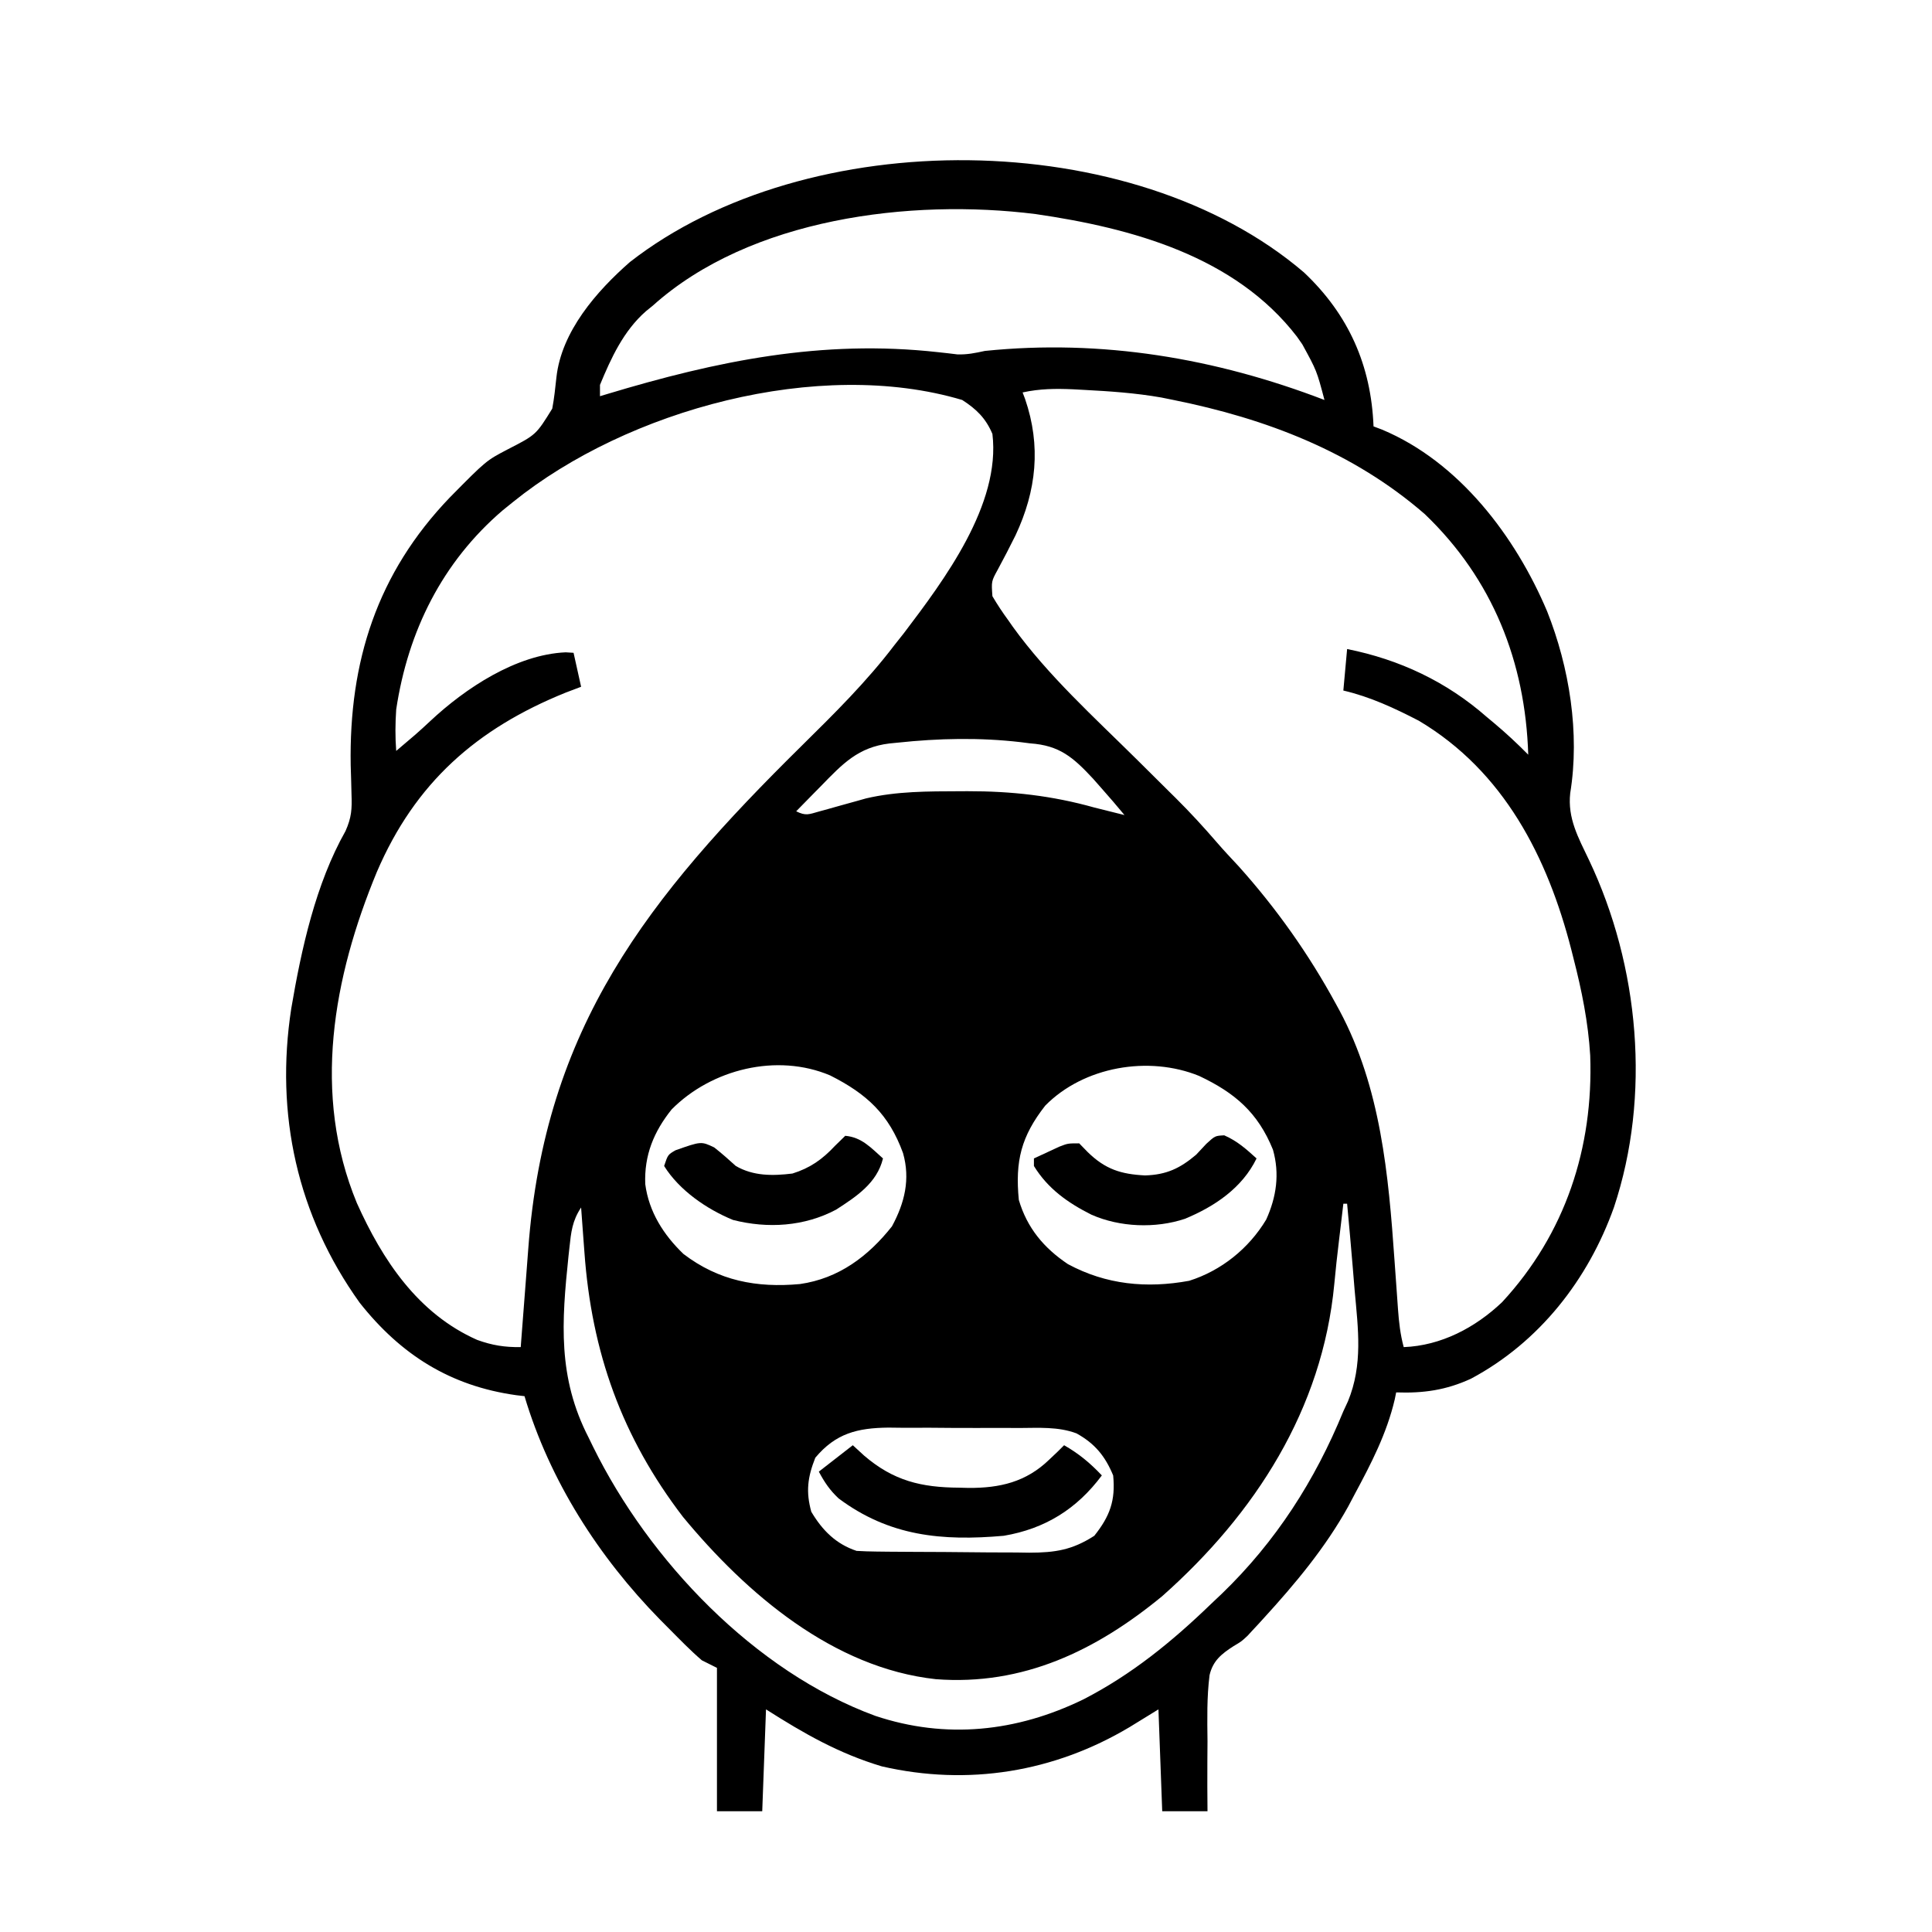 <?xml version="1.0" encoding="UTF-8"?>
<svg version="1.1" xmlns="http://www.w3.org/2000/svg" width="512" height="512">
<path d="M0 0 C11.833 11.174 17.804 24.616 18.441 40.812 C19.184 41.092 19.926 41.372 20.691 41.66 C41.165 50.239 56.057 69.987 64.441 89.812 C70.345 104.67 73.151 122.099 70.566 138 C69.823 144.683 72.744 149.852 75.535 155.707 C88.903 183.849 91.996 218.23 82.156 247.758 C75.325 266.931 62.35 283.536 44.254 293.188 C37.669 296.219 31.648 297.07 24.441 296.812 C24.318 297.421 24.194 298.029 24.066 298.656 C21.922 307.769 17.838 315.624 13.441 323.812 C12.883 324.868 12.325 325.924 11.75 327.012 C5.672 337.982 -2.312 347.524 -10.746 356.75 C-11.208 357.257 -11.671 357.764 -12.147 358.287 C-12.607 358.779 -13.066 359.271 -13.539 359.777 C-14.006 360.286 -14.473 360.794 -14.955 361.318 C-16.559 362.812 -16.559 362.812 -18.667 364.063 C-21.842 366.11 -24.109 367.907 -25.01 371.726 C-25.749 377.546 -25.626 383.395 -25.559 389.25 C-25.567 391.049 -25.578 392.848 -25.594 394.646 C-25.623 399.036 -25.604 403.423 -25.559 407.812 C-29.519 407.812 -33.479 407.812 -37.559 407.812 C-37.889 398.902 -38.219 389.993 -38.559 380.812 C-41.075 382.359 -43.591 383.906 -46.184 385.5 C-66.23 397.46 -89.021 401.167 -111.867 395.918 C-123.251 392.509 -132.447 387.247 -142.559 380.812 C-142.889 389.723 -143.219 398.632 -143.559 407.812 C-147.519 407.812 -151.479 407.812 -155.559 407.812 C-155.559 395.272 -155.559 382.733 -155.559 369.812 C-156.879 369.152 -158.199 368.493 -159.559 367.812 C-162.591 365.208 -165.368 362.336 -168.184 359.5 C-168.992 358.686 -169.8 357.872 -170.633 357.034 C-186.904 340.432 -199.876 320.219 -206.559 297.812 C-207.649 297.683 -207.649 297.683 -208.762 297.551 C-226.219 295.111 -239.325 286.855 -250.242 273.047 C-266.819 249.901 -272.683 223.062 -268.373 195.083 C-265.699 179.335 -261.916 162.065 -253.992 148.041 C-252.398 144.45 -252.261 142.231 -252.406 138.332 C-252.453 136.476 -252.453 136.476 -252.5 134.583 C-252.54 133.277 -252.58 131.971 -252.621 130.625 C-253.097 103.146 -245.632 79.703 -226.305 59.594 C-216.711 49.877 -216.711 49.877 -210.992 46.887 C-203.492 43.037 -203.492 43.037 -199.207 36.105 C-198.69 33.356 -198.397 30.597 -198.102 27.816 C-196.769 15.658 -187.486 5.014 -178.621 -2.75 C-131.588 -39.418 -45.528 -38.925 0 0 Z M-172.559 8.812 C-173.168 9.307 -173.778 9.803 -174.406 10.312 C-180.315 15.507 -183.596 22.645 -186.559 29.812 C-186.559 30.802 -186.559 31.793 -186.559 32.812 C-185.958 32.631 -185.357 32.449 -184.738 32.262 C-155.462 23.437 -127.737 17.726 -97.007 21.137 C-95.652 21.286 -95.652 21.286 -94.27 21.438 C-93.083 21.581 -93.083 21.581 -91.873 21.727 C-89.273 21.823 -87.094 21.368 -84.559 20.812 C-53.621 17.643 -23.456 22.72 5.441 33.812 C3.389 26.052 3.389 26.052 -0.434 19.062 C-1.141 18.049 -1.141 18.049 -1.863 17.016 C-18.254 -4.285 -45.557 -11.738 -71.109 -15.457 C-104.214 -19.617 -146.705 -14.408 -172.559 8.812 Z M-209.559 60.812 C-210.473 61.55 -211.386 62.287 -212.328 63.047 C-228.347 76.758 -237.429 95.04 -240.559 115.812 C-240.813 119.515 -240.846 123.113 -240.559 126.812 C-239.589 125.987 -238.62 125.162 -237.621 124.312 C-236.654 123.491 -236.654 123.491 -235.668 122.652 C-234.258 121.422 -232.872 120.164 -231.512 118.879 C-222.243 110.202 -208.776 101.265 -195.648 100.684 C-194.959 100.726 -194.269 100.769 -193.559 100.812 C-192.569 105.267 -192.569 105.267 -191.559 109.812 C-192.92 110.328 -194.281 110.844 -195.684 111.375 C-219.29 120.925 -235.558 135.284 -245.684 158.875 C-257.283 186.871 -262.915 217.801 -250.988 246.629 C-244.208 261.727 -234.826 275.93 -219.109 282.898 C-215.082 284.35 -211.844 284.859 -207.559 284.812 C-207.517 284.256 -207.476 283.699 -207.434 283.125 C-206.994 277.216 -206.536 271.31 -206.069 265.403 C-205.898 263.212 -205.732 261.021 -205.569 258.829 C-201.209 200.1 -173.98 165.764 -133.014 125.364 C-124.39 116.851 -115.906 108.476 -108.559 98.812 C-107.703 97.732 -106.848 96.651 -105.992 95.57 C-95.358 81.544 -80.306 61.503 -82.559 42.812 C-84.313 38.657 -86.783 36.246 -90.559 33.812 C-128.545 22.491 -179.303 36.391 -209.559 60.812 Z M-74.559 31.812 C-74.342 32.384 -74.125 32.955 -73.902 33.543 C-69.63 45.985 -70.87 57.82 -76.435 69.681 C-77.955 72.761 -79.535 75.794 -81.168 78.816 C-82.839 81.867 -82.839 81.867 -82.559 85.812 C-81.22 88.085 -79.863 90.134 -78.309 92.25 C-77.932 92.791 -77.556 93.332 -77.168 93.889 C-67.808 106.861 -55.569 117.911 -44.246 129.125 C-41.434 131.91 -38.626 134.698 -35.82 137.488 C-35.194 138.106 -34.568 138.724 -33.923 139.361 C-30.13 143.133 -26.543 147.031 -23.052 151.085 C-21.213 153.213 -19.292 155.258 -17.371 157.312 C-7.364 168.445 1.289 180.668 8.441 193.812 C8.765 194.403 9.088 194.994 9.421 195.603 C20.358 216.019 22.412 239.151 24.004 261.875 C24.192 264.529 24.381 267.182 24.575 269.835 C24.694 271.472 24.81 273.109 24.922 274.747 C25.173 278.211 25.533 281.463 26.441 284.812 C36.328 284.432 45.386 279.67 52.512 272.898 C69.273 254.78 76.735 231.975 75.863 207.527 C75.335 198.747 73.629 190.315 71.441 181.812 C71.254 181.068 71.067 180.323 70.874 179.556 C64.564 154.959 52.99 132.22 30.441 118.812 C23.995 115.478 17.529 112.461 10.441 110.812 C10.771 107.183 11.101 103.552 11.441 99.812 C25.33 102.59 37.767 108.44 48.441 117.812 C49.408 118.619 49.408 118.619 50.395 119.441 C53.565 122.099 56.534 124.867 59.441 127.812 C58.674 103.242 50.02 81.282 32.031 64.062 C12.977 47.509 -10.069 38.744 -34.559 33.812 C-35.621 33.597 -36.683 33.382 -37.777 33.16 C-44.65 31.947 -51.536 31.49 -58.496 31.125 C-59.397 31.076 -60.298 31.028 -61.226 30.978 C-65.83 30.776 -70.022 30.819 -74.559 31.812 Z M-107.684 124.625 C-108.749 124.73 -108.749 124.73 -109.836 124.837 C-118.154 125.834 -122.279 130.258 -127.871 136 C-128.516 136.654 -129.161 137.308 -129.826 137.982 C-131.408 139.588 -132.986 141.198 -134.559 142.812 C-131.99 144.097 -131.178 143.618 -128.453 142.852 C-127.634 142.627 -126.815 142.403 -125.971 142.172 C-125.113 141.93 -124.255 141.687 -123.371 141.438 C-121.691 140.967 -120.01 140.501 -118.328 140.039 C-117.582 139.828 -116.835 139.618 -116.066 139.401 C-107.895 137.483 -99.647 137.531 -91.309 137.5 C-90.24 137.495 -90.24 137.495 -89.15 137.49 C-77.514 137.473 -66.778 138.663 -55.559 141.812 C-52.895 142.492 -50.227 143.151 -47.559 143.812 C-49.521 141.437 -51.514 139.117 -53.559 136.812 C-54.32 135.948 -55.082 135.083 -55.867 134.191 C-61.15 128.513 -64.762 125.35 -72.559 124.812 C-73.786 124.656 -73.786 124.656 -75.039 124.496 C-85.91 123.227 -96.821 123.464 -107.684 124.625 Z M-167.559 221.812 C-172.297 227.713 -174.869 233.975 -174.559 241.625 C-173.602 248.937 -169.712 255.067 -164.434 260.125 C-155.092 267.253 -145.024 269.146 -133.567 268.099 C-123.289 266.632 -115.47 260.753 -109.184 252.812 C-105.818 246.599 -104.277 240.319 -106.246 233.395 C-109.982 223.104 -115.864 217.699 -125.559 212.812 C-139.674 206.841 -156.983 211.15 -167.559 221.812 Z M-68.559 220.812 C-74.921 228.943 -76.572 235.479 -75.559 245.812 C-73.367 253.238 -68.931 258.534 -62.559 262.812 C-52.443 268.27 -41.677 269.305 -30.414 267.234 C-21.913 264.559 -14.59 258.667 -9.996 251 C-7.291 245.002 -6.399 238.934 -8.207 232.508 C-12.194 222.658 -18.293 217.415 -27.789 212.941 C-41.138 207.5 -58.347 210.441 -68.559 220.812 Z M10.441 246.812 C10.238 248.539 10.035 250.266 9.833 251.992 C9.653 253.52 9.47 255.047 9.286 256.574 C8.825 260.423 8.389 264.268 8.039 268.129 C4.903 301.29 -12.933 328.974 -37.559 350.812 C-55.027 365.194 -74.404 374.592 -97.559 372.812 C-124.75 369.846 -147.698 350.2 -164.559 329.812 C-180.769 308.65 -188.788 286.154 -190.684 259.625 C-190.77 258.482 -190.856 257.339 -190.945 256.162 C-191.155 253.379 -191.359 250.596 -191.559 247.812 C-193.917 251.35 -194.217 254.347 -194.656 258.461 C-194.74 259.221 -194.823 259.982 -194.909 260.765 C-196.72 278.149 -197.794 292.834 -189.559 308.812 C-189.174 309.601 -188.79 310.389 -188.394 311.202 C-173.572 341.326 -145.59 370.801 -113.586 382.536 C-94.894 388.785 -76.129 386.775 -58.496 378.188 C-45.661 371.602 -34.879 362.796 -24.559 352.812 C-23.621 351.927 -22.684 351.041 -21.719 350.129 C-7.434 336.325 2.926 320.174 10.441 301.812 C11.047 300.507 11.047 300.507 11.664 299.176 C15.657 289.471 14.359 280.005 13.441 269.812 C13.265 267.678 13.089 265.544 12.914 263.41 C12.453 257.875 11.958 252.343 11.441 246.812 C11.111 246.812 10.781 246.812 10.441 246.812 Z M-129.496 314.125 C-131.547 319.312 -132.023 323.129 -130.559 328.438 C-127.644 333.356 -124.039 336.986 -118.559 338.812 C-116.807 338.92 -115.051 338.971 -113.296 338.99 C-112.221 339.002 -111.146 339.015 -110.038 339.028 C-108.876 339.036 -107.713 339.043 -106.516 339.051 C-105.318 339.059 -104.12 339.067 -102.887 339.075 C-100.349 339.089 -97.811 339.1 -95.273 339.108 C-91.404 339.125 -87.535 339.169 -83.666 339.213 C-81.199 339.223 -78.732 339.232 -76.266 339.238 C-75.113 339.256 -73.961 339.273 -72.774 339.291 C-65.893 339.273 -61.385 338.568 -55.559 334.812 C-51.421 329.615 -49.905 325.454 -50.559 318.812 C-52.678 313.719 -55.377 310.387 -60.269 307.674 C-65.113 305.851 -70.318 306.225 -75.43 306.246 C-76.666 306.24 -77.902 306.234 -79.176 306.227 C-81.784 306.22 -84.392 306.223 -87 306.236 C-90.98 306.25 -94.956 306.216 -98.936 306.178 C-101.475 306.177 -104.015 306.179 -106.555 306.184 C-107.738 306.17 -108.922 306.157 -110.141 306.143 C-118.372 306.236 -124.088 307.67 -129.496 314.125 Z " fill="#000000" transform="translate(345.559,72.188)"/>
<path d="M0 0 C1.485 1.361 1.485 1.361 3 2.75 C10.799 9.442 18.159 11.188 28.188 11.25 C29 11.271 29.813 11.291 30.65 11.312 C38.989 11.366 45.934 9.746 52.062 3.812 C52.817 3.097 53.571 2.382 54.348 1.645 C55.166 0.83 55.166 0.83 56 0 C59.938 2.257 62.873 4.694 66 8 C59.409 16.863 50.97 22.151 40 24 C23.649 25.439 9.69 24.134 -3.758 14.098 C-6.092 11.914 -7.505 9.81 -9 7 C-6.03 4.69 -3.06 2.38 0 0 Z " fill="#000000" transform="translate(226,383)"/>
<path d="M0 0 C3.461 1.519 5.763 3.586 8.562 6.125 C4.77 13.947 -2.597 18.891 -10.438 22.125 C-18.251 24.729 -27.684 24.355 -35.211 21.024 C-41.429 17.898 -46.761 14.138 -50.438 8.125 C-50.438 7.465 -50.438 6.805 -50.438 6.125 C-49.003 5.451 -47.565 4.786 -46.125 4.125 C-44.924 3.568 -44.924 3.568 -43.699 3 C-41.438 2.125 -41.438 2.125 -38.438 2.125 C-37.695 2.888 -36.953 3.651 -36.188 4.438 C-31.514 9.004 -27.377 10.299 -21 10.625 C-15.338 10.462 -11.718 8.759 -7.438 5.125 C-6.551 4.176 -5.664 3.228 -4.75 2.25 C-2.438 0.125 -2.438 0.125 0 0 Z " fill="#000000" transform="translate(324.438,300.875)"/>
<path d="M0 0 C4.385 0.383 6.834 3.194 10 6 C8.418 12.527 2.948 16.094 -2.41 19.559 C-10.819 24.036 -20.548 24.645 -29.742 22.301 C-36.702 19.447 -43.997 14.44 -48 8 C-47 5 -47 5 -44.996 3.84 C-38.183 1.437 -38.183 1.437 -34.734 3.078 C-32.742 4.644 -30.87 6.291 -29 8 C-24.351 10.692 -19.231 10.639 -14 10 C-9.327 8.549 -6.065 6.243 -2.75 2.688 C-1.843 1.801 -0.935 0.914 0 0 Z " fill="#000000" transform="translate(224,301)"/>
</svg>
